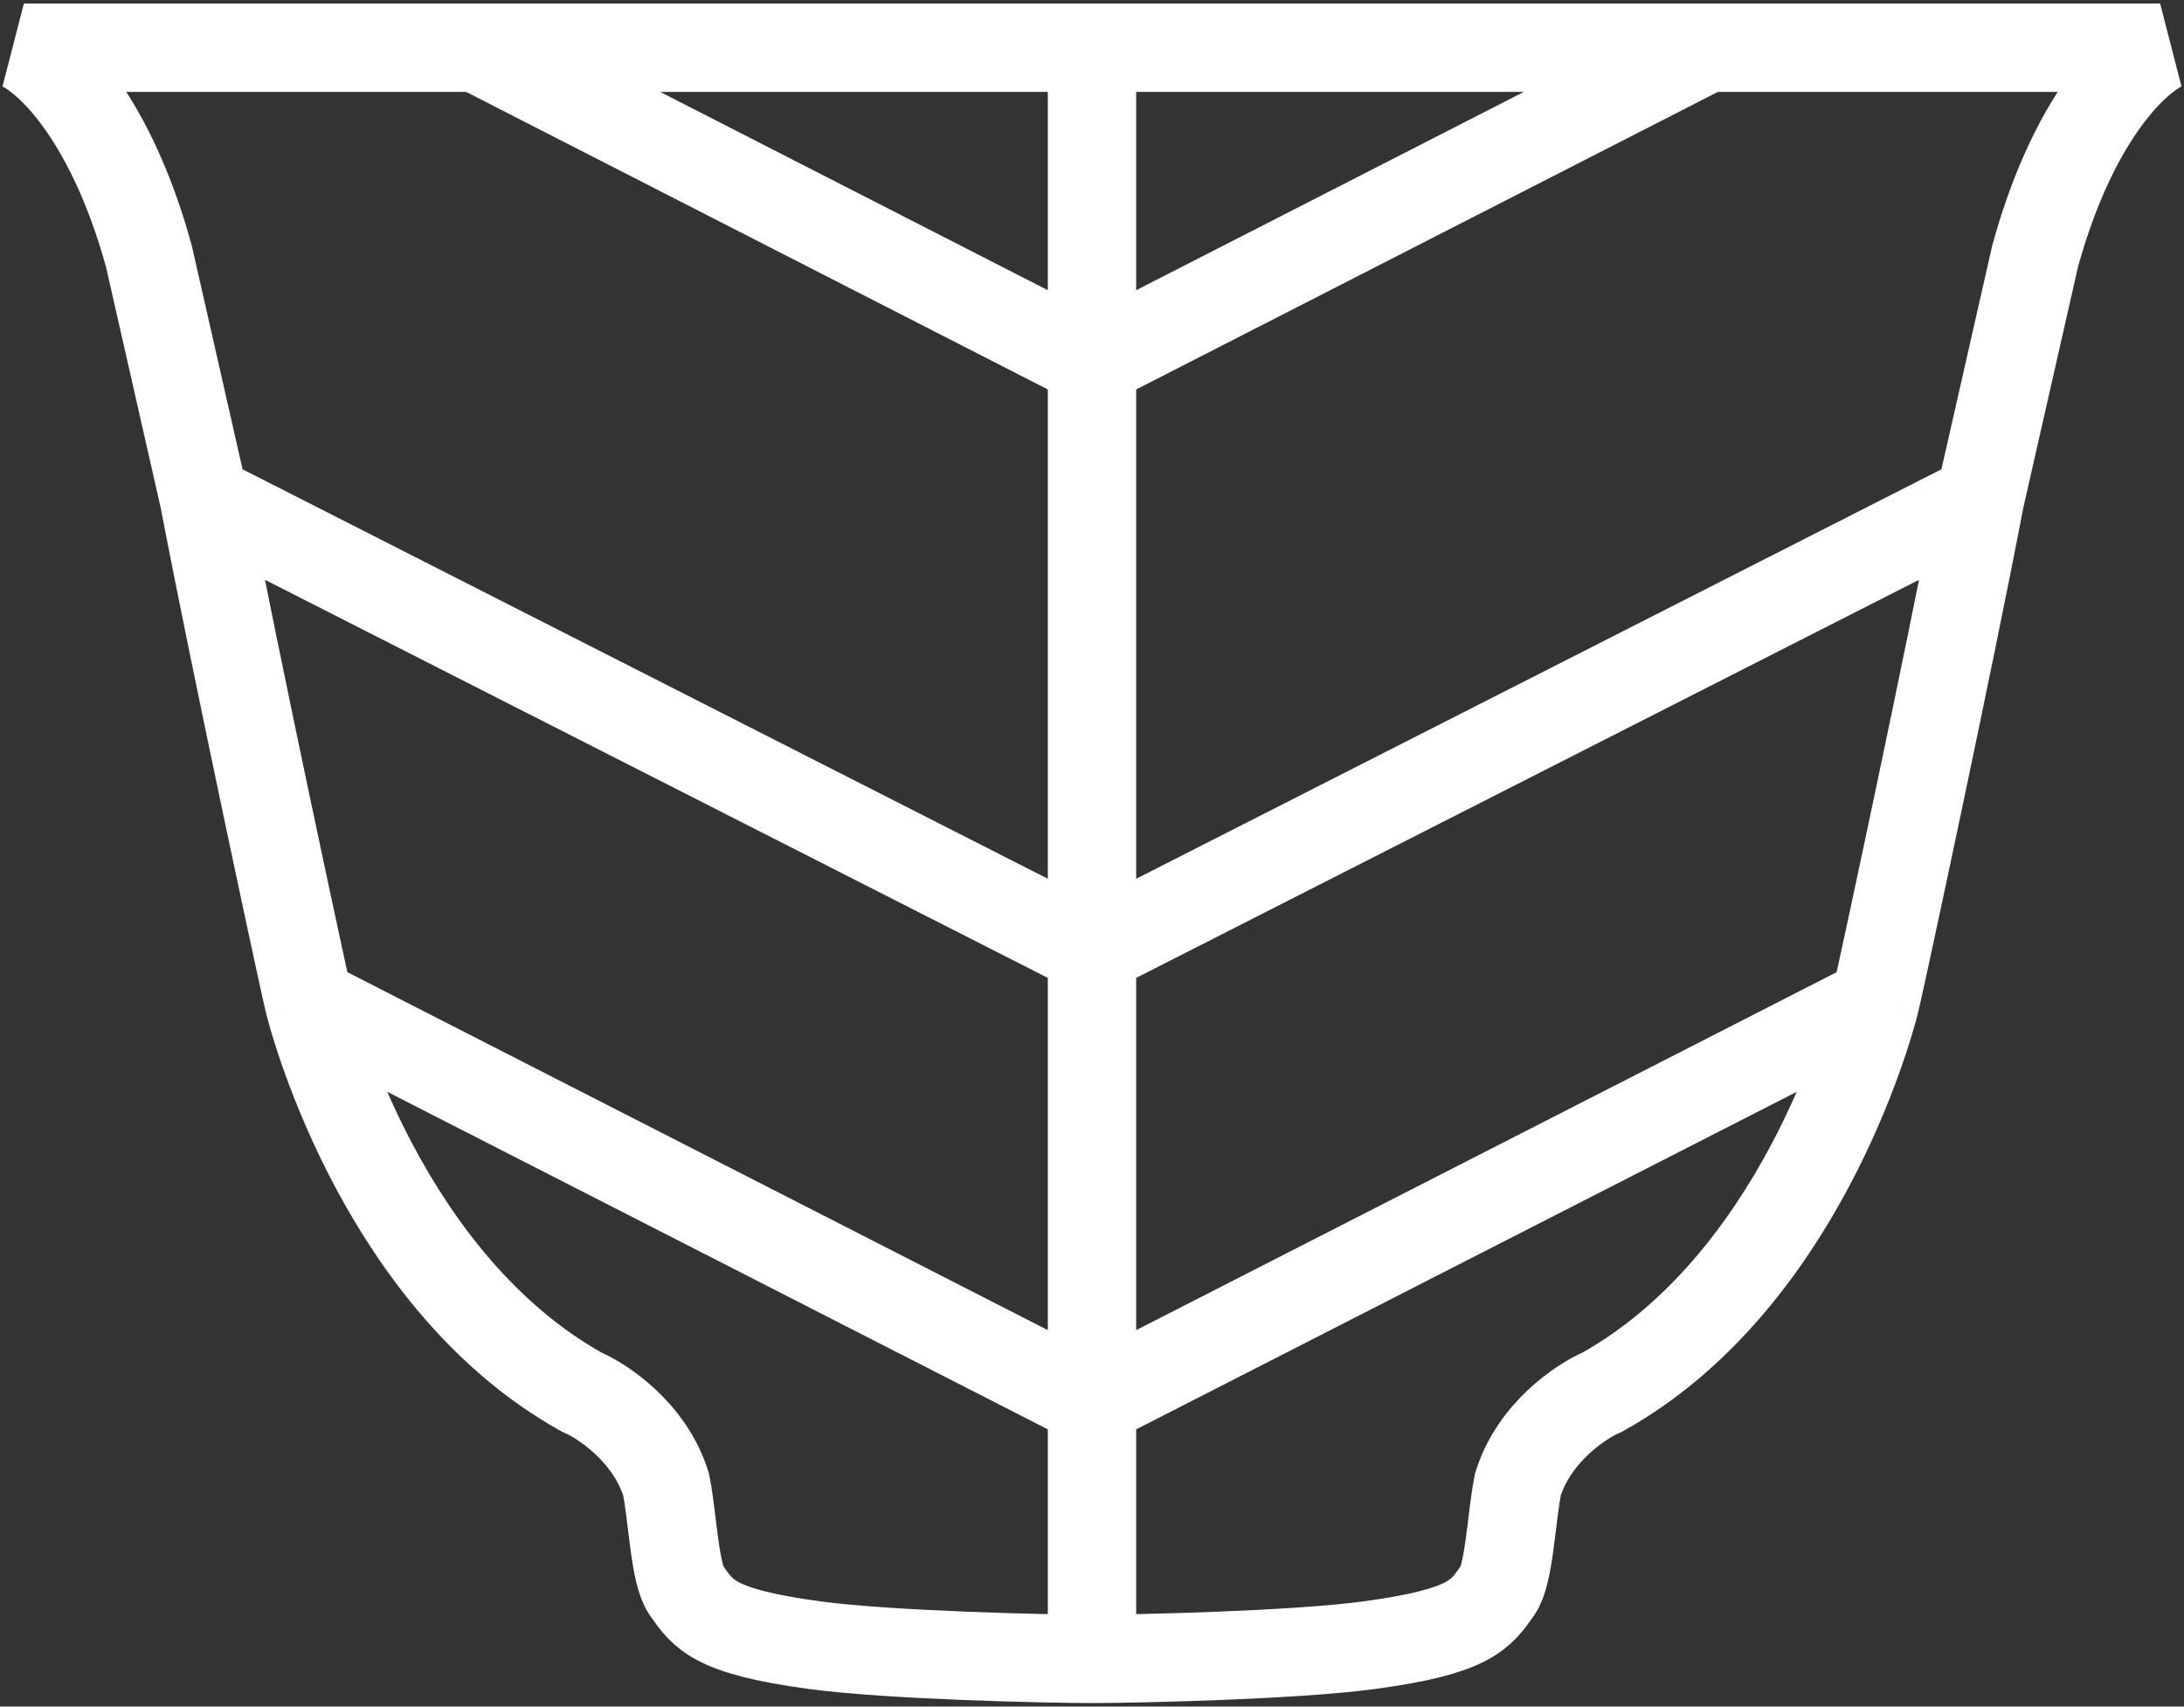 <svg width="183" height="143" viewBox="0 0 183 143" fill="none" xmlns="http://www.w3.org/2000/svg">
<rect x="0" y="0" width="183" height="143" fill="#333333" stroke="none"/>
<path d="M91.5 4V30.369M91.5 4H39.953M91.5 4H143.047M91.5 30.369L39.953 4M91.5 30.369V79.669M91.5 30.369L143.047 4M39.953 4H2C5.116 5.72 9.647 11.166 12.479 21.484L17.099 41.834M91.5 79.669L17.099 41.834M91.5 79.669V117.503M91.5 79.669L165.901 41.834M17.099 41.834C19.648 55.21 25.434 82.175 25.877 83.968M91.5 117.503L25.877 83.968M91.5 117.503V139M91.5 117.503L157.123 83.968M25.877 83.968C26.444 86.261 32.305 107.471 48.733 116.643C50.526 117.408 54.454 120.025 55.813 124.382C56.38 127.248 56.525 131.868 57.513 133.268C58.929 135.274 59.779 136.707 68.275 137.854C74.564 138.702 87.724 139 91.5 139M91.5 139C95.276 139 108.436 138.702 114.725 137.854C123.222 136.707 124.071 135.274 125.487 133.268C126.475 131.868 126.62 127.248 127.187 124.382C128.546 120.025 132.474 117.408 134.267 116.643C150.695 107.471 156.556 86.261 157.123 83.968M143.047 4H181C177.884 5.72 173.353 11.166 170.521 21.484L165.901 41.834M165.901 41.834C163.352 55.21 157.566 82.175 157.123 83.968" stroke="white" stroke-width="7.404"/>
</svg>
